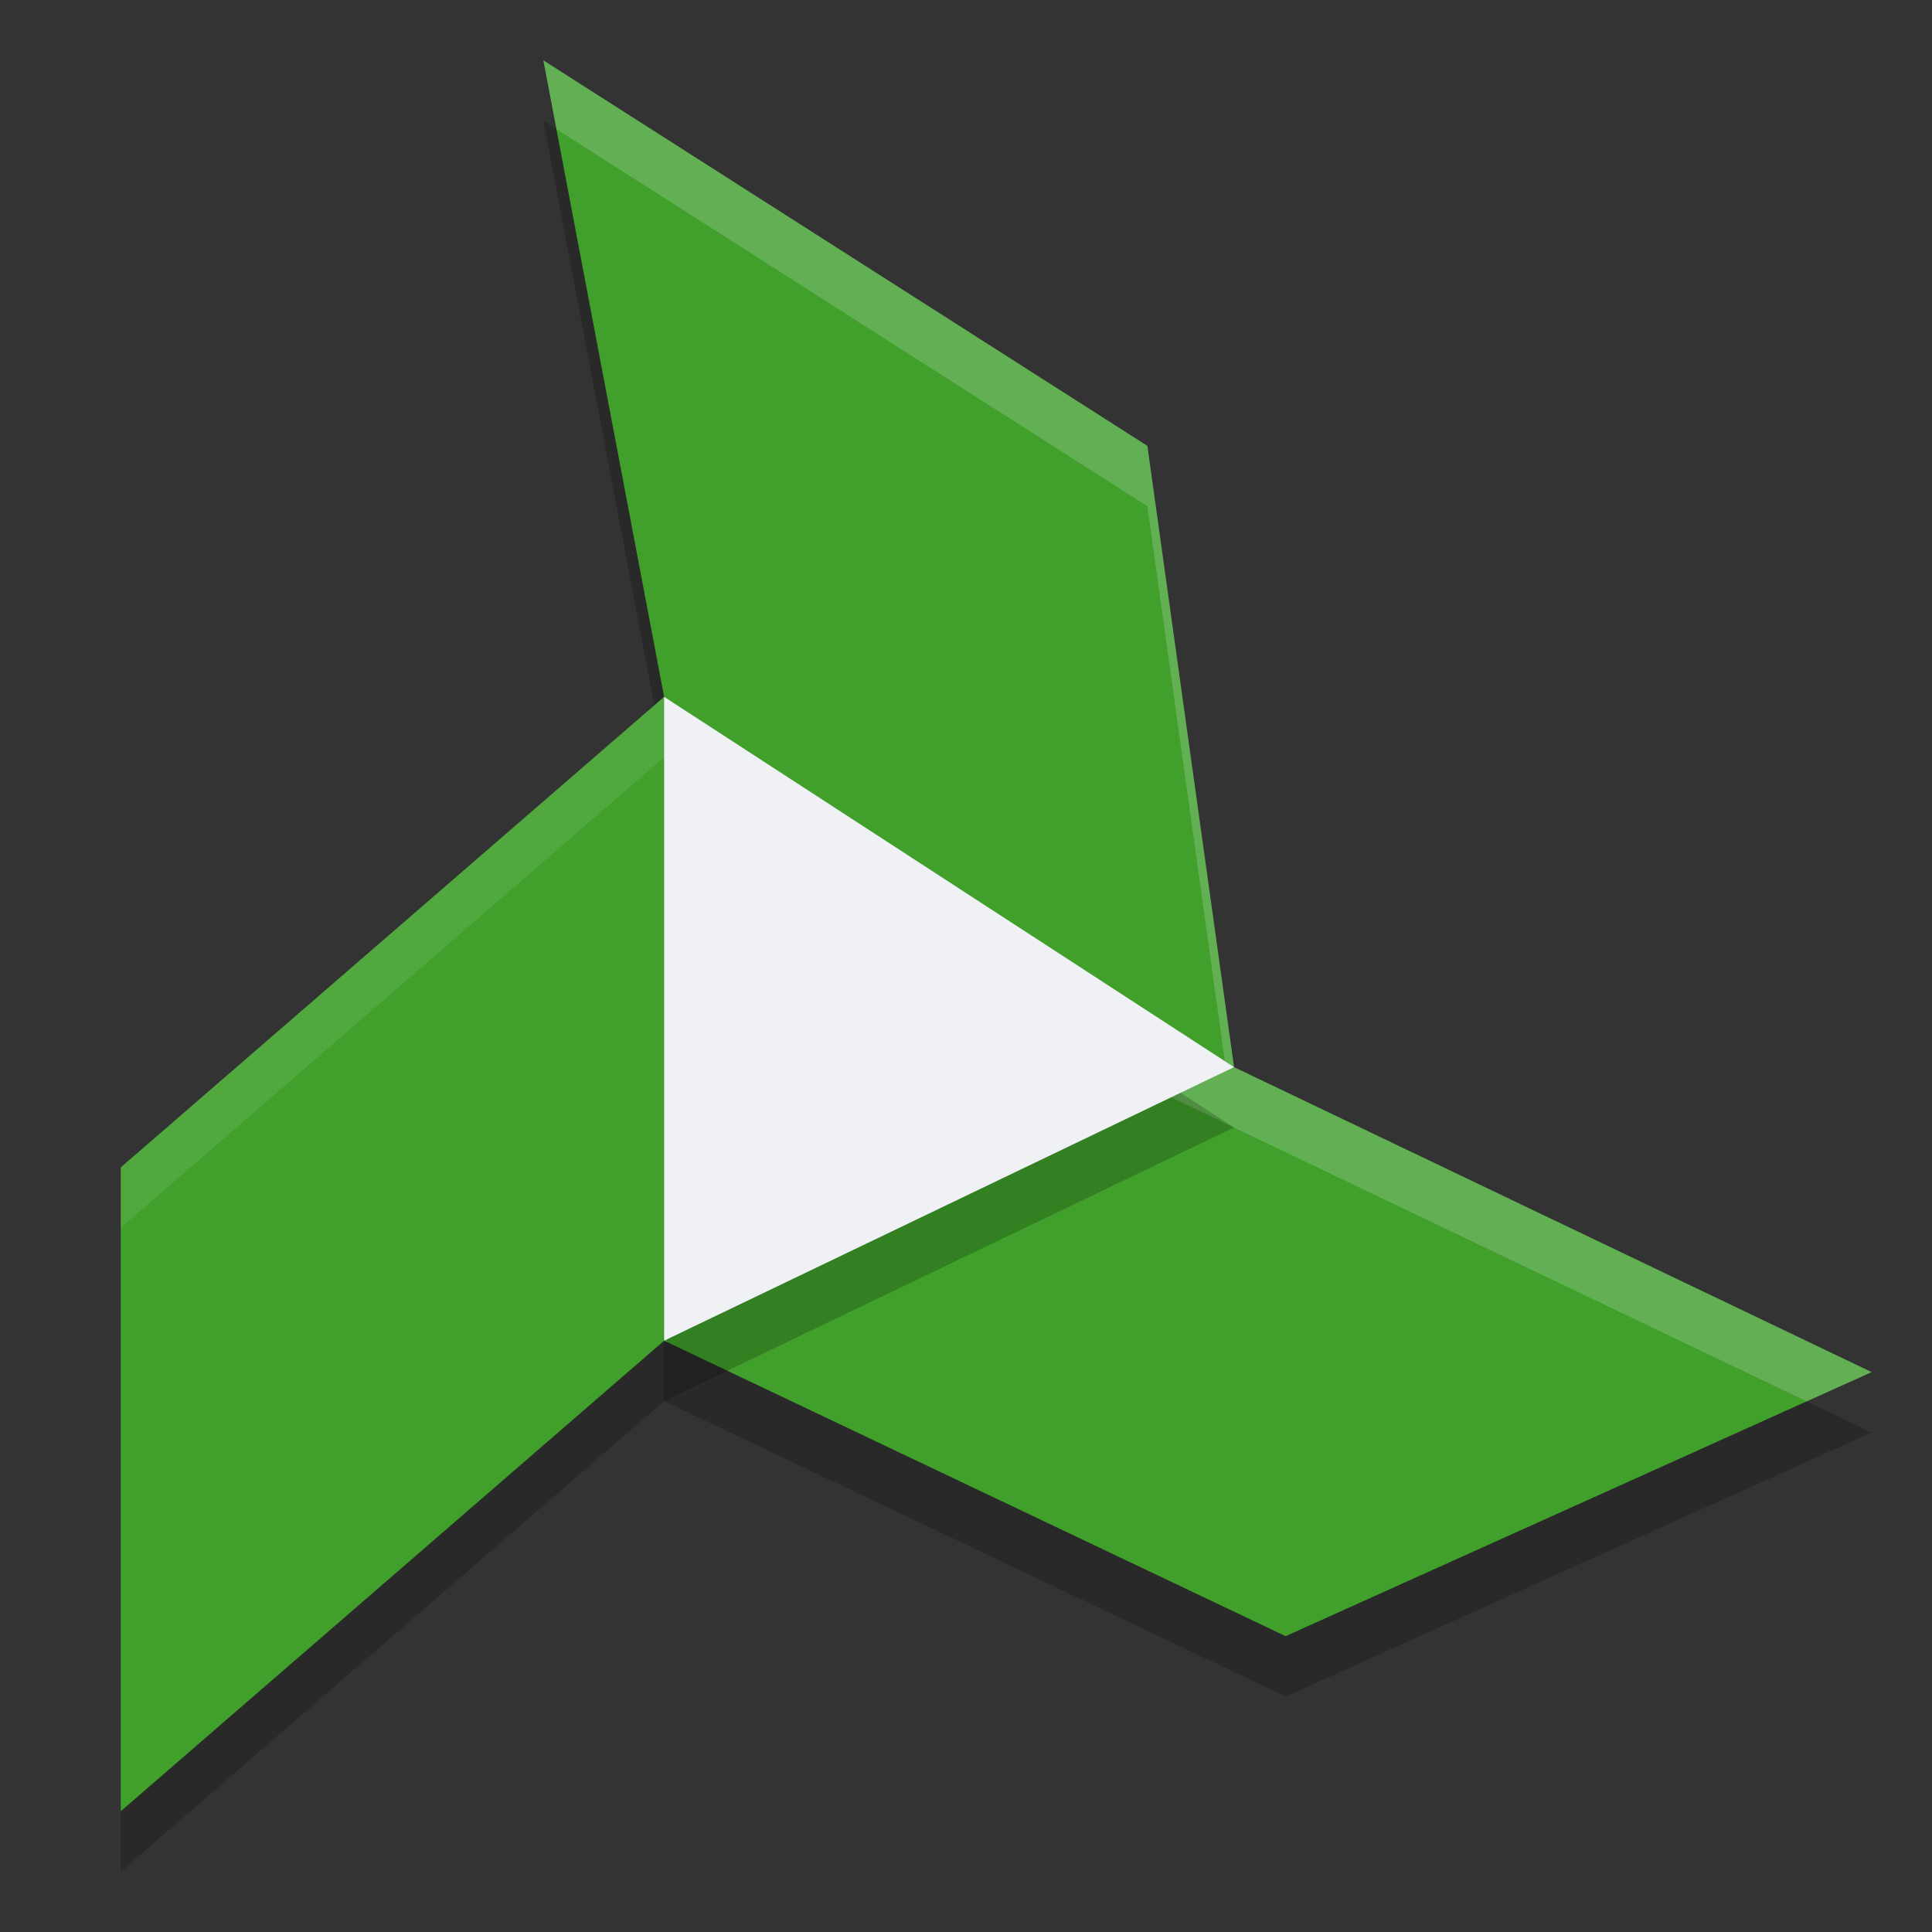 <svg xmlns="http://www.w3.org/2000/svg" width="32" height="32" version="1">
 <rect width="100%" height="100%" fill="#333333" stroke="none"/>
 <path style="opacity:0.2" d="M 9 2 L 11 12.541 L 2 20.336 L 2 31 L 11 23.205 L 11 23.207 L 21.295 28.1 L 31 23.727 L 20.439 18.676 L 19.004 8.385 L 9 2 z"/>
 <path style="fill:#40a02b" d="M 19.004,7.385 9,1 l 2,10.542 0.425,9.033 9.015,-2.9 z"/>
 <path style="fill:#40a02b" d="M 2,19.336 11,11.542 16.5,16.225 11,22.206 2,30 Z"/>
 <path style="fill:#40a02b" d="M 20.44,17.675 31,22.726 21.294,27.1 11,22.206 11.425,13.325 Z"/>
 <path style="opacity:0.2;fill:#eff1f5" d="M 11.426 13.324 L 11 22.207 L 11.047 22.229 L 11.426 14.324 L 20.439 18.676 L 29.924 23.211 L 31 22.727 L 20.439 17.676 L 11.426 13.324 z"/>
 <path style="opacity:0.2" d="M 20.439,18.675 11,12.542 V 23.206 Z M 11,23.206 c 0,-5.66e-4 0,0 0,0 z"/>
 <path style="fill:#eff1f5" d="M 20.439,17.675 11,11.542 V 22.206 Z M 11,22.206 c 0,-5.66e-4 0,0 0,0 z"/>
 <path style="opacity:0.2;fill:#eff1f5" d="M 9 1 L 9.217 2.139 L 19.004 8.385 L 20.307 17.719 L 20.439 17.676 L 19.004 7.385 L 9 1 z"/>
 <path style="opacity:0.1;fill:#eff1f5" d="M 11 11.541 L 2 19.336 L 2 20.336 L 11 12.541 L 15.984 16.785 L 16.5 16.225 L 11 11.541 z"/>
</svg>
